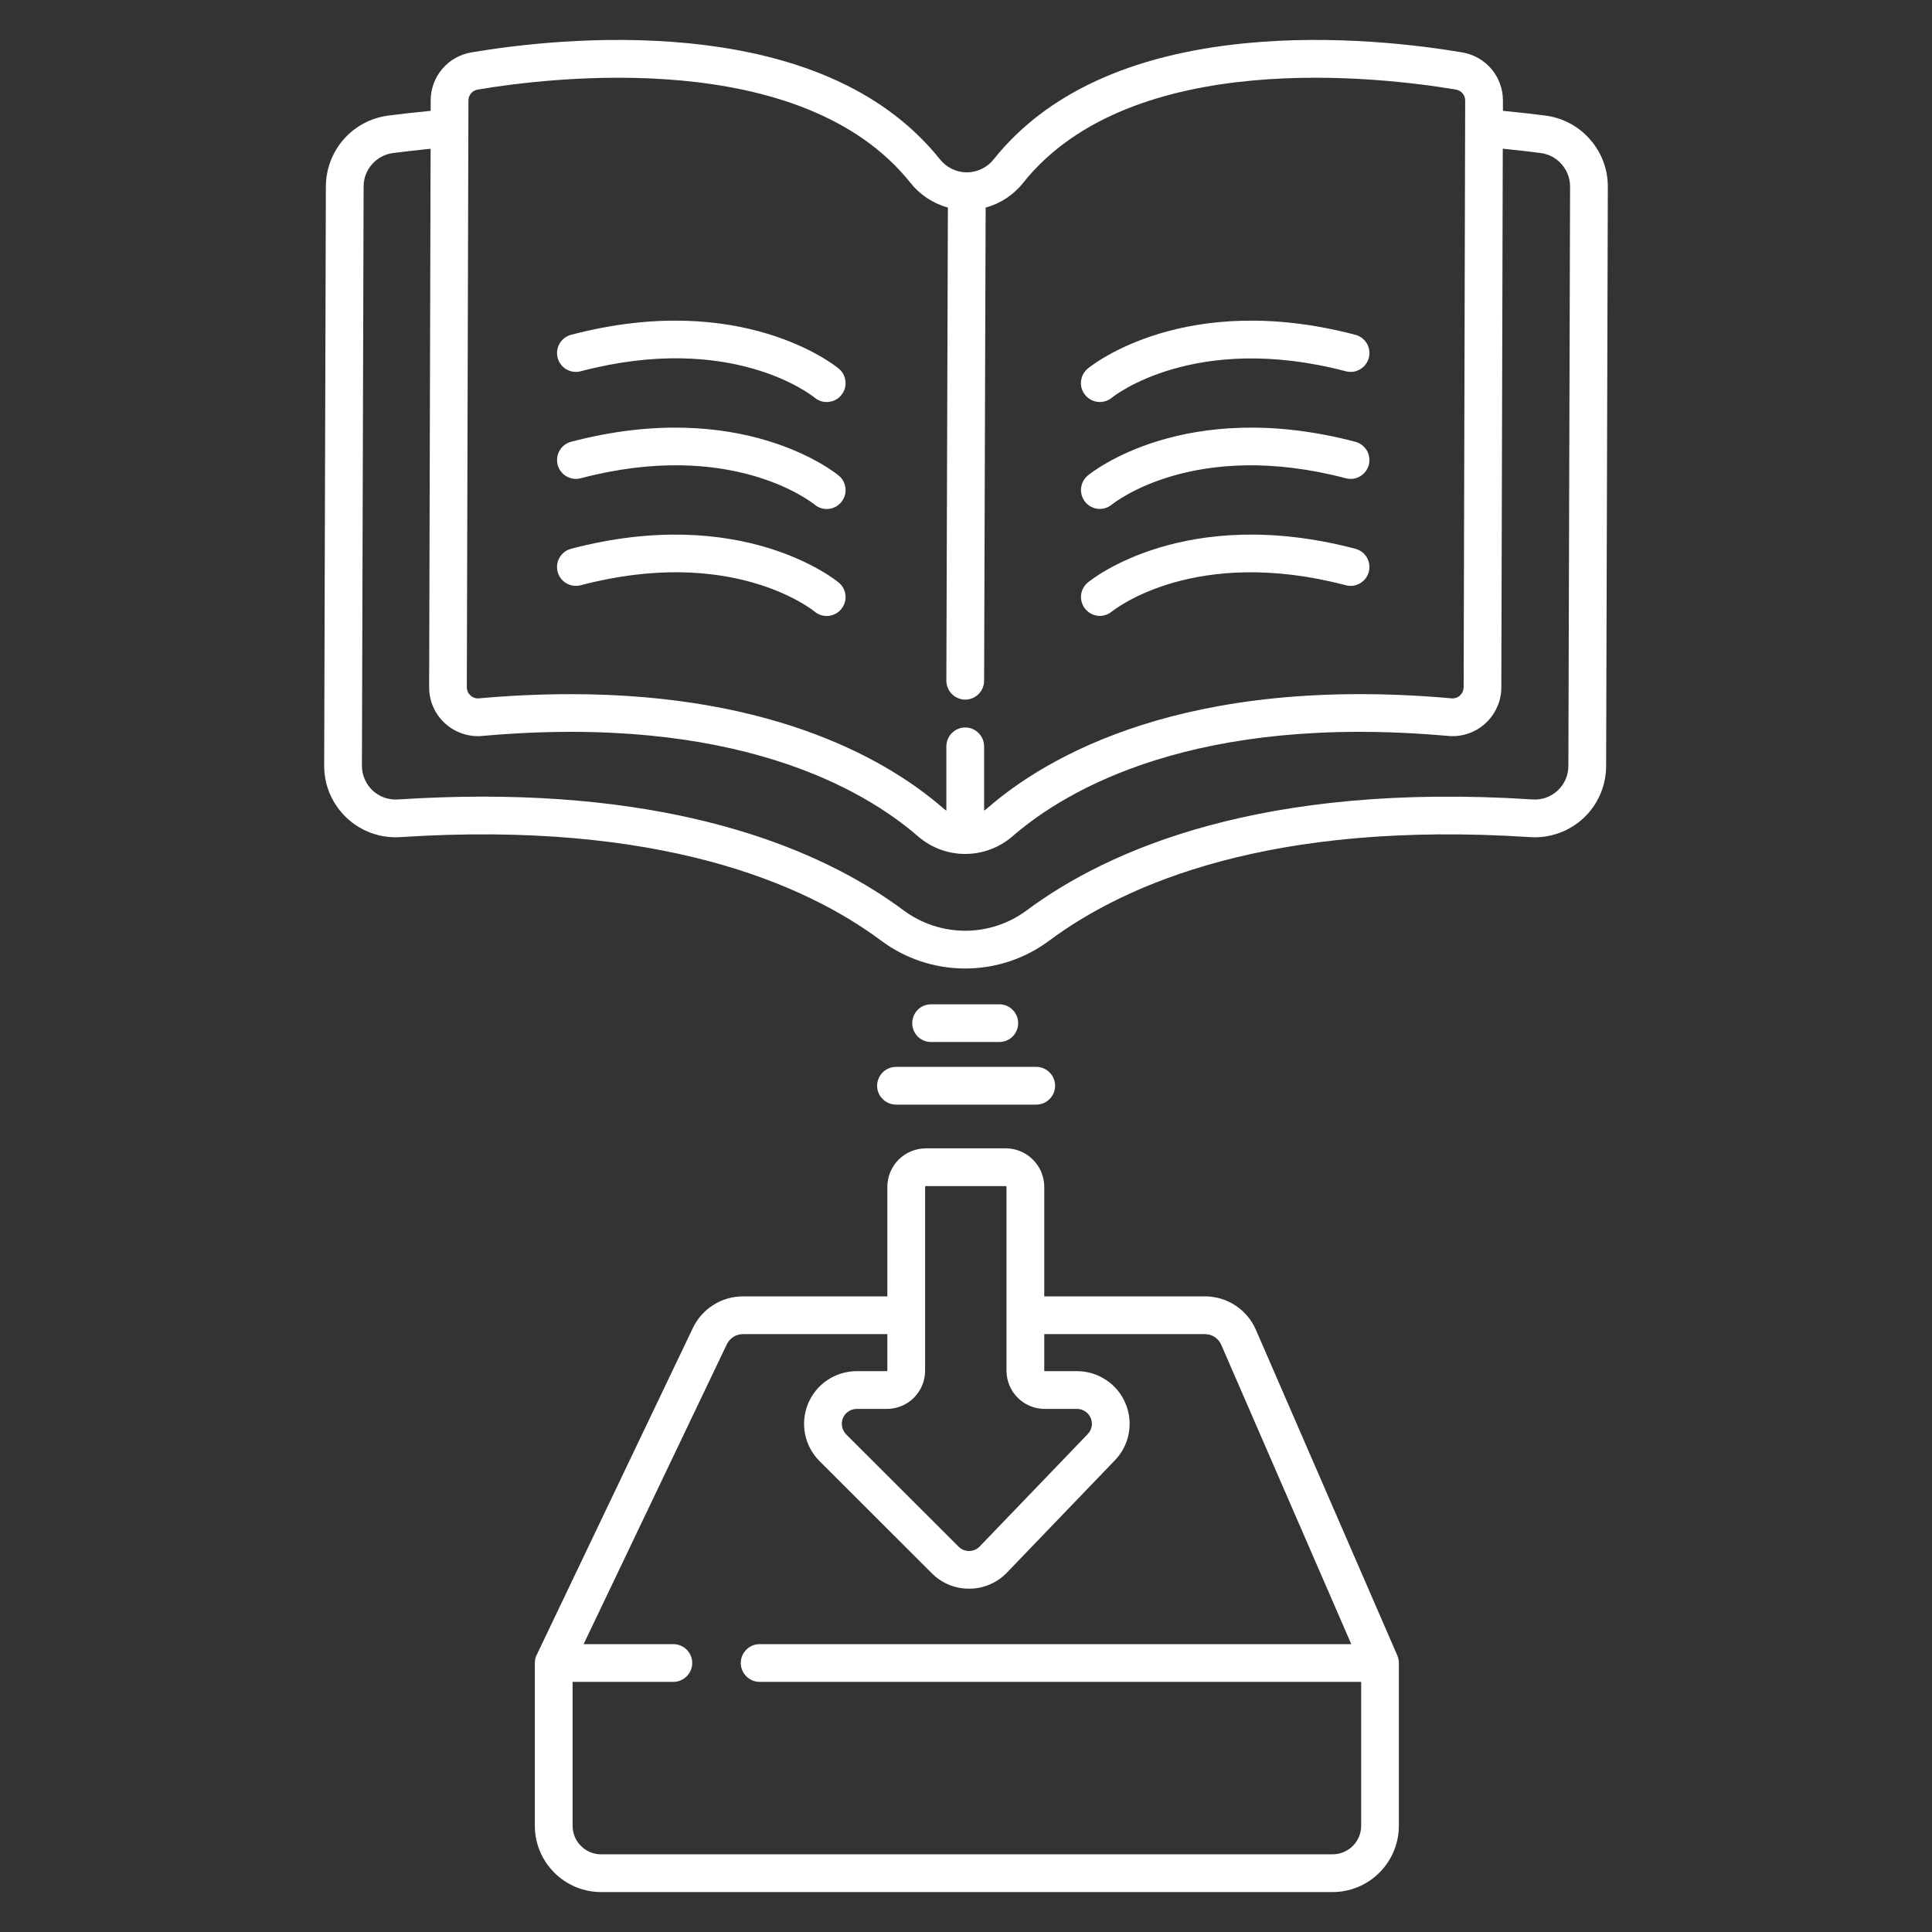 <svg width="24" height="24" viewBox="0 0 24 24" fill="none" xmlns="http://www.w3.org/2000/svg">
<rect x="0" y="0" width="24" height="24" fill="#333333" stroke="none"/>
<path d="M17.377 20.656C17.377 20.642 17.376 20.628 17.373 20.614C17.372 20.612 17.372 20.609 17.371 20.607C17.369 20.594 17.364 20.581 17.36 20.569C17.359 20.568 17.359 20.567 17.359 20.567C17.359 20.566 17.358 20.566 17.358 20.565L15.601 16.519C15.548 16.396 15.459 16.291 15.347 16.217C15.235 16.143 15.103 16.104 14.969 16.104H12.972V14.743C12.972 14.616 12.921 14.495 12.831 14.405C12.742 14.316 12.62 14.265 12.493 14.265H11.502C11.375 14.265 11.253 14.316 11.163 14.405C11.074 14.495 11.023 14.616 11.023 14.743V16.104H9.229C9.099 16.104 8.971 16.141 8.861 16.211C8.751 16.28 8.663 16.379 8.607 16.497L6.667 20.558C6.666 20.559 6.666 20.56 6.665 20.561C6.663 20.566 6.661 20.571 6.659 20.576C6.656 20.585 6.653 20.593 6.651 20.602C6.65 20.606 6.649 20.61 6.648 20.614C6.646 20.627 6.645 20.639 6.644 20.652C6.644 20.654 6.644 20.656 6.644 20.658V22.681C6.644 22.899 6.731 23.108 6.885 23.262C7.04 23.417 7.249 23.504 7.467 23.504H16.554C16.772 23.504 16.982 23.417 17.136 23.262C17.29 23.108 17.377 22.899 17.377 22.681V20.658C17.377 20.658 17.377 20.657 17.377 20.656ZM11.492 17.027V14.743C11.492 14.741 11.493 14.738 11.495 14.736C11.496 14.735 11.499 14.734 11.502 14.734H12.493C12.496 14.734 12.498 14.735 12.5 14.736C12.502 14.738 12.503 14.741 12.503 14.743V17.027C12.503 17.153 12.553 17.274 12.642 17.363C12.731 17.452 12.852 17.502 12.978 17.502H13.379C13.415 17.502 13.451 17.513 13.481 17.533C13.511 17.553 13.535 17.581 13.549 17.614C13.563 17.648 13.568 17.685 13.561 17.721C13.554 17.756 13.537 17.789 13.512 17.815L12.171 19.21C12.154 19.228 12.134 19.242 12.111 19.252C12.089 19.261 12.064 19.267 12.04 19.267H12.038C12.013 19.267 11.989 19.262 11.967 19.253C11.944 19.243 11.924 19.23 11.907 19.212L10.511 17.818C10.486 17.792 10.468 17.759 10.461 17.723C10.454 17.687 10.457 17.65 10.471 17.616C10.485 17.582 10.509 17.553 10.54 17.533C10.57 17.513 10.606 17.502 10.642 17.502H11.017C11.143 17.502 11.264 17.452 11.353 17.363C11.442 17.274 11.492 17.153 11.492 17.027ZM16.909 22.681C16.909 22.775 16.871 22.865 16.805 22.931C16.738 22.998 16.648 23.035 16.554 23.035H7.467C7.373 23.035 7.283 22.998 7.217 22.931C7.15 22.865 7.113 22.775 7.113 22.681V20.893H8.365C8.427 20.893 8.486 20.868 8.53 20.824C8.574 20.78 8.599 20.72 8.599 20.658C8.599 20.596 8.574 20.537 8.53 20.492C8.486 20.449 8.427 20.424 8.365 20.424H7.25L9.029 16.699C9.048 16.661 9.076 16.629 9.111 16.607C9.146 16.585 9.187 16.573 9.229 16.573H11.023V17.027C11.023 17.029 11.023 17.03 11.021 17.031C11.02 17.032 11.019 17.033 11.017 17.033H10.642C10.513 17.033 10.387 17.072 10.279 17.143C10.171 17.215 10.088 17.317 10.038 17.437C9.989 17.556 9.976 17.688 10.001 17.815C10.026 17.942 10.089 18.058 10.18 18.15L11.576 19.544C11.636 19.605 11.708 19.653 11.787 19.686C11.867 19.719 11.952 19.736 12.038 19.735C12.04 19.735 12.042 19.735 12.044 19.735C12.131 19.735 12.217 19.717 12.297 19.682C12.377 19.648 12.449 19.598 12.509 19.535L13.85 18.14C13.939 18.048 13.999 17.931 14.022 17.805C14.045 17.679 14.031 17.549 13.98 17.431C13.93 17.313 13.847 17.212 13.739 17.142C13.633 17.071 13.507 17.033 13.379 17.033H12.978C12.976 17.033 12.975 17.032 12.973 17.031C12.972 17.03 12.972 17.029 12.972 17.027V16.573H14.969C15.011 16.573 15.054 16.585 15.09 16.609C15.126 16.633 15.154 16.666 15.171 16.706L16.786 20.424H9.436C9.374 20.424 9.315 20.449 9.271 20.493C9.227 20.537 9.202 20.596 9.202 20.658C9.202 20.72 9.227 20.78 9.271 20.824C9.315 20.868 9.374 20.893 9.436 20.893H16.909V22.681Z" fill="white"/>
<path d="M19.751 1.731C19.609 1.568 19.413 1.464 19.199 1.436C19.047 1.416 18.869 1.396 18.67 1.377L18.67 1.249C18.67 1.106 18.62 0.967 18.527 0.857C18.435 0.748 18.306 0.675 18.165 0.651C17.634 0.561 16.577 0.427 15.461 0.538C14.043 0.679 12.995 1.164 12.344 1.979C12.304 2.029 12.254 2.07 12.196 2.098C12.138 2.126 12.074 2.141 12.01 2.141C11.946 2.141 11.882 2.126 11.824 2.098C11.766 2.07 11.716 2.029 11.676 1.979C11.025 1.164 9.977 0.679 8.559 0.538C7.443 0.427 6.386 0.561 5.855 0.651C5.714 0.675 5.585 0.748 5.493 0.857C5.4 0.967 5.35 1.105 5.35 1.249L5.35 1.377C5.151 1.396 4.974 1.416 4.822 1.436C4.609 1.464 4.412 1.568 4.27 1.73C4.128 1.892 4.049 2.1 4.048 2.315L4.027 9.514C4.027 9.636 4.052 9.756 4.1 9.867C4.149 9.978 4.219 10.078 4.308 10.161C4.396 10.244 4.501 10.308 4.615 10.349C4.729 10.39 4.85 10.407 4.971 10.399C8.195 10.189 9.998 10.981 10.942 11.682C11.244 11.909 11.612 12.031 11.99 12.031C12.368 12.031 12.735 11.909 13.038 11.682C13.982 10.981 15.784 10.189 19.008 10.399C19.129 10.407 19.25 10.39 19.365 10.349C19.479 10.308 19.583 10.245 19.672 10.162C19.76 10.079 19.831 9.979 19.879 9.867C19.927 9.756 19.952 9.636 19.952 9.515L19.973 2.316C19.973 2.1 19.894 1.892 19.751 1.731ZM5.819 1.249C5.819 1.217 5.83 1.185 5.851 1.16C5.872 1.135 5.901 1.119 5.933 1.113C6.853 0.958 9.961 0.581 11.31 2.271C11.428 2.42 11.591 2.528 11.775 2.578L11.756 8.455C11.756 8.486 11.762 8.517 11.774 8.545C11.785 8.574 11.803 8.6 11.824 8.621C11.846 8.643 11.872 8.661 11.9 8.672C11.928 8.684 11.959 8.691 11.99 8.691H11.99C12.053 8.691 12.112 8.666 12.156 8.622C12.2 8.578 12.225 8.519 12.225 8.457L12.244 2.579C12.428 2.528 12.592 2.421 12.71 2.271C14.059 0.581 17.167 0.958 18.087 1.113C18.119 1.119 18.148 1.135 18.169 1.16C18.19 1.185 18.201 1.216 18.201 1.249L18.182 8.538C18.181 8.557 18.177 8.576 18.17 8.594C18.162 8.611 18.15 8.627 18.136 8.64C18.122 8.653 18.105 8.663 18.087 8.669C18.069 8.675 18.049 8.677 18.03 8.675C14.719 8.38 12.998 9.402 12.268 10.037C12.254 10.049 12.24 10.06 12.225 10.07V9.272C12.225 9.209 12.2 9.15 12.156 9.106C12.112 9.062 12.053 9.037 11.99 9.037C11.928 9.037 11.869 9.062 11.825 9.106C11.781 9.15 11.756 9.209 11.756 9.272V10.07C11.741 10.06 11.727 10.049 11.713 10.037C11.071 9.479 9.666 8.623 7.09 8.623C6.733 8.623 6.353 8.639 5.951 8.675C5.932 8.677 5.912 8.675 5.894 8.669C5.876 8.663 5.859 8.653 5.845 8.64C5.831 8.627 5.819 8.612 5.811 8.594C5.804 8.577 5.799 8.558 5.799 8.539L5.819 1.249ZM19.483 9.514C19.483 9.571 19.472 9.628 19.449 9.68C19.426 9.733 19.393 9.78 19.351 9.819C19.31 9.858 19.26 9.889 19.207 9.908C19.153 9.927 19.096 9.935 19.039 9.931C15.673 9.713 13.766 10.558 12.758 11.306C12.537 11.472 12.267 11.562 11.99 11.562C11.713 11.562 11.443 11.472 11.221 11.306C10.325 10.64 8.714 9.896 5.995 9.896C5.661 9.896 5.31 9.908 4.941 9.931C4.884 9.935 4.827 9.927 4.773 9.908C4.719 9.888 4.67 9.858 4.628 9.819C4.587 9.78 4.554 9.733 4.531 9.681C4.508 9.628 4.496 9.572 4.496 9.515L4.517 2.316C4.517 2.214 4.554 2.116 4.622 2.04C4.689 1.964 4.781 1.914 4.882 1.901C5.017 1.884 5.174 1.865 5.349 1.848L5.331 8.538C5.331 8.622 5.348 8.706 5.382 8.783C5.416 8.86 5.466 8.929 5.528 8.986C5.591 9.043 5.664 9.086 5.744 9.113C5.824 9.14 5.908 9.15 5.992 9.142C9.131 8.862 10.731 9.805 11.406 10.391C11.568 10.531 11.776 10.608 11.99 10.608C12.205 10.608 12.412 10.531 12.575 10.391C13.25 9.805 14.85 8.862 17.989 9.142C18.073 9.15 18.157 9.14 18.237 9.113C18.317 9.086 18.39 9.043 18.452 8.986C18.515 8.929 18.564 8.86 18.598 8.783C18.633 8.706 18.65 8.623 18.65 8.539L18.668 1.847C18.844 1.865 19.003 1.883 19.139 1.901C19.24 1.914 19.332 1.963 19.399 2.04C19.466 2.116 19.504 2.214 19.504 2.315L19.483 9.514Z" fill="white"/>
<path d="M13.662 4.994C13.717 4.994 13.77 4.975 13.812 4.94C13.822 4.931 14.832 4.117 16.718 4.612C16.747 4.62 16.778 4.622 16.809 4.618C16.839 4.614 16.869 4.603 16.895 4.588C16.922 4.572 16.945 4.552 16.964 4.527C16.982 4.503 16.996 4.475 17.004 4.445C17.012 4.415 17.014 4.384 17.009 4.354C17.005 4.323 16.995 4.294 16.98 4.267C16.964 4.241 16.943 4.218 16.919 4.199C16.894 4.18 16.866 4.167 16.837 4.159C14.721 3.603 13.561 4.539 13.512 4.579C13.475 4.61 13.448 4.651 13.436 4.698C13.423 4.744 13.425 4.793 13.441 4.839C13.458 4.884 13.488 4.923 13.527 4.951C13.567 4.979 13.614 4.994 13.662 4.994Z" fill="white"/>
<path d="M16.837 5.488C14.721 4.932 13.56 5.868 13.512 5.908C13.465 5.948 13.435 6.005 13.429 6.066C13.424 6.128 13.443 6.189 13.482 6.237C13.521 6.284 13.578 6.315 13.639 6.321C13.701 6.327 13.762 6.308 13.81 6.269C13.852 6.236 14.848 5.45 16.718 5.941C16.747 5.949 16.778 5.951 16.809 5.947C16.839 5.943 16.869 5.933 16.895 5.917C16.922 5.902 16.945 5.881 16.964 5.856C16.982 5.832 16.996 5.804 17.004 5.774C17.012 5.744 17.013 5.713 17.009 5.683C17.005 5.652 16.995 5.623 16.98 5.597C16.964 5.57 16.943 5.547 16.919 5.528C16.894 5.509 16.866 5.496 16.837 5.488Z" fill="white"/>
<path d="M16.837 6.817C14.721 6.261 13.56 7.197 13.512 7.237C13.465 7.277 13.435 7.333 13.429 7.395C13.424 7.457 13.443 7.518 13.482 7.565C13.521 7.613 13.578 7.643 13.639 7.65C13.701 7.656 13.762 7.637 13.81 7.598C13.852 7.565 14.848 6.779 16.718 7.27C16.747 7.278 16.778 7.28 16.809 7.276C16.839 7.272 16.869 7.261 16.895 7.246C16.922 7.23 16.945 7.21 16.964 7.185C16.982 7.161 16.996 7.133 17.004 7.103C17.012 7.073 17.013 7.042 17.009 7.012C17.005 6.981 16.995 6.952 16.98 6.925C16.964 6.899 16.943 6.876 16.919 6.857C16.894 6.838 16.866 6.825 16.837 6.817Z" fill="white"/>
<path d="M6.927 4.445C6.943 4.505 6.982 4.557 7.036 4.588C7.09 4.619 7.154 4.628 7.214 4.612C9.081 4.121 10.077 4.905 10.12 4.94C10.144 4.96 10.171 4.975 10.201 4.984C10.23 4.993 10.261 4.996 10.292 4.993C10.323 4.99 10.352 4.981 10.38 4.967C10.407 4.952 10.431 4.933 10.45 4.909C10.47 4.885 10.485 4.858 10.494 4.828C10.503 4.799 10.506 4.768 10.503 4.737C10.5 4.707 10.491 4.677 10.477 4.65C10.462 4.622 10.443 4.598 10.419 4.579C10.371 4.539 9.21 3.603 7.094 4.159C7.034 4.175 6.983 4.214 6.952 4.267C6.92 4.321 6.912 4.385 6.927 4.445Z" fill="white"/>
<path d="M7.094 5.488C7.065 5.496 7.037 5.509 7.012 5.528C6.988 5.546 6.967 5.57 6.952 5.596C6.936 5.623 6.926 5.652 6.922 5.683C6.918 5.713 6.92 5.744 6.927 5.774C6.935 5.804 6.949 5.832 6.967 5.856C6.986 5.881 7.009 5.901 7.036 5.917C7.062 5.932 7.092 5.943 7.122 5.947C7.153 5.951 7.184 5.949 7.214 5.941C9.081 5.45 10.077 6.234 10.12 6.269C10.168 6.309 10.23 6.328 10.292 6.322C10.323 6.319 10.352 6.31 10.38 6.296C10.407 6.281 10.431 6.261 10.45 6.238C10.47 6.214 10.485 6.187 10.494 6.157C10.503 6.128 10.506 6.097 10.503 6.066C10.5 6.036 10.491 6.006 10.477 5.979C10.462 5.951 10.443 5.927 10.419 5.908C10.371 5.868 9.21 4.932 7.094 5.488Z" fill="white"/>
<path d="M7.094 6.817C7.034 6.833 6.983 6.872 6.952 6.925C6.92 6.979 6.912 7.043 6.927 7.103C6.943 7.163 6.982 7.215 7.036 7.246C7.09 7.277 7.154 7.286 7.214 7.27C9.081 6.779 10.077 7.563 10.12 7.598C10.168 7.638 10.23 7.657 10.292 7.651C10.354 7.645 10.411 7.615 10.45 7.567C10.49 7.519 10.509 7.457 10.503 7.395C10.497 7.333 10.467 7.276 10.419 7.237C10.371 7.197 9.21 6.261 7.094 6.817Z" fill="white"/>
<path d="M10.896 13.488C10.896 13.55 10.921 13.61 10.965 13.653C11.009 13.697 11.069 13.722 11.131 13.722H12.873C12.935 13.722 12.994 13.697 13.038 13.653C13.082 13.61 13.107 13.55 13.107 13.488C13.107 13.426 13.082 13.366 13.038 13.322C12.994 13.278 12.935 13.253 12.873 13.253H11.131C11.069 13.253 11.009 13.278 10.965 13.322C10.921 13.366 10.896 13.426 10.896 13.488Z" fill="white"/>
<path d="M12.414 12.944C12.476 12.944 12.536 12.92 12.579 12.876C12.623 12.832 12.648 12.772 12.648 12.71C12.648 12.648 12.623 12.588 12.579 12.544C12.536 12.5 12.476 12.476 12.414 12.476H11.566C11.504 12.476 11.444 12.5 11.4 12.544C11.357 12.588 11.332 12.648 11.332 12.71C11.332 12.772 11.357 12.832 11.4 12.876C11.444 12.92 11.504 12.944 11.566 12.944H12.414Z" fill="white"/>
</svg>
